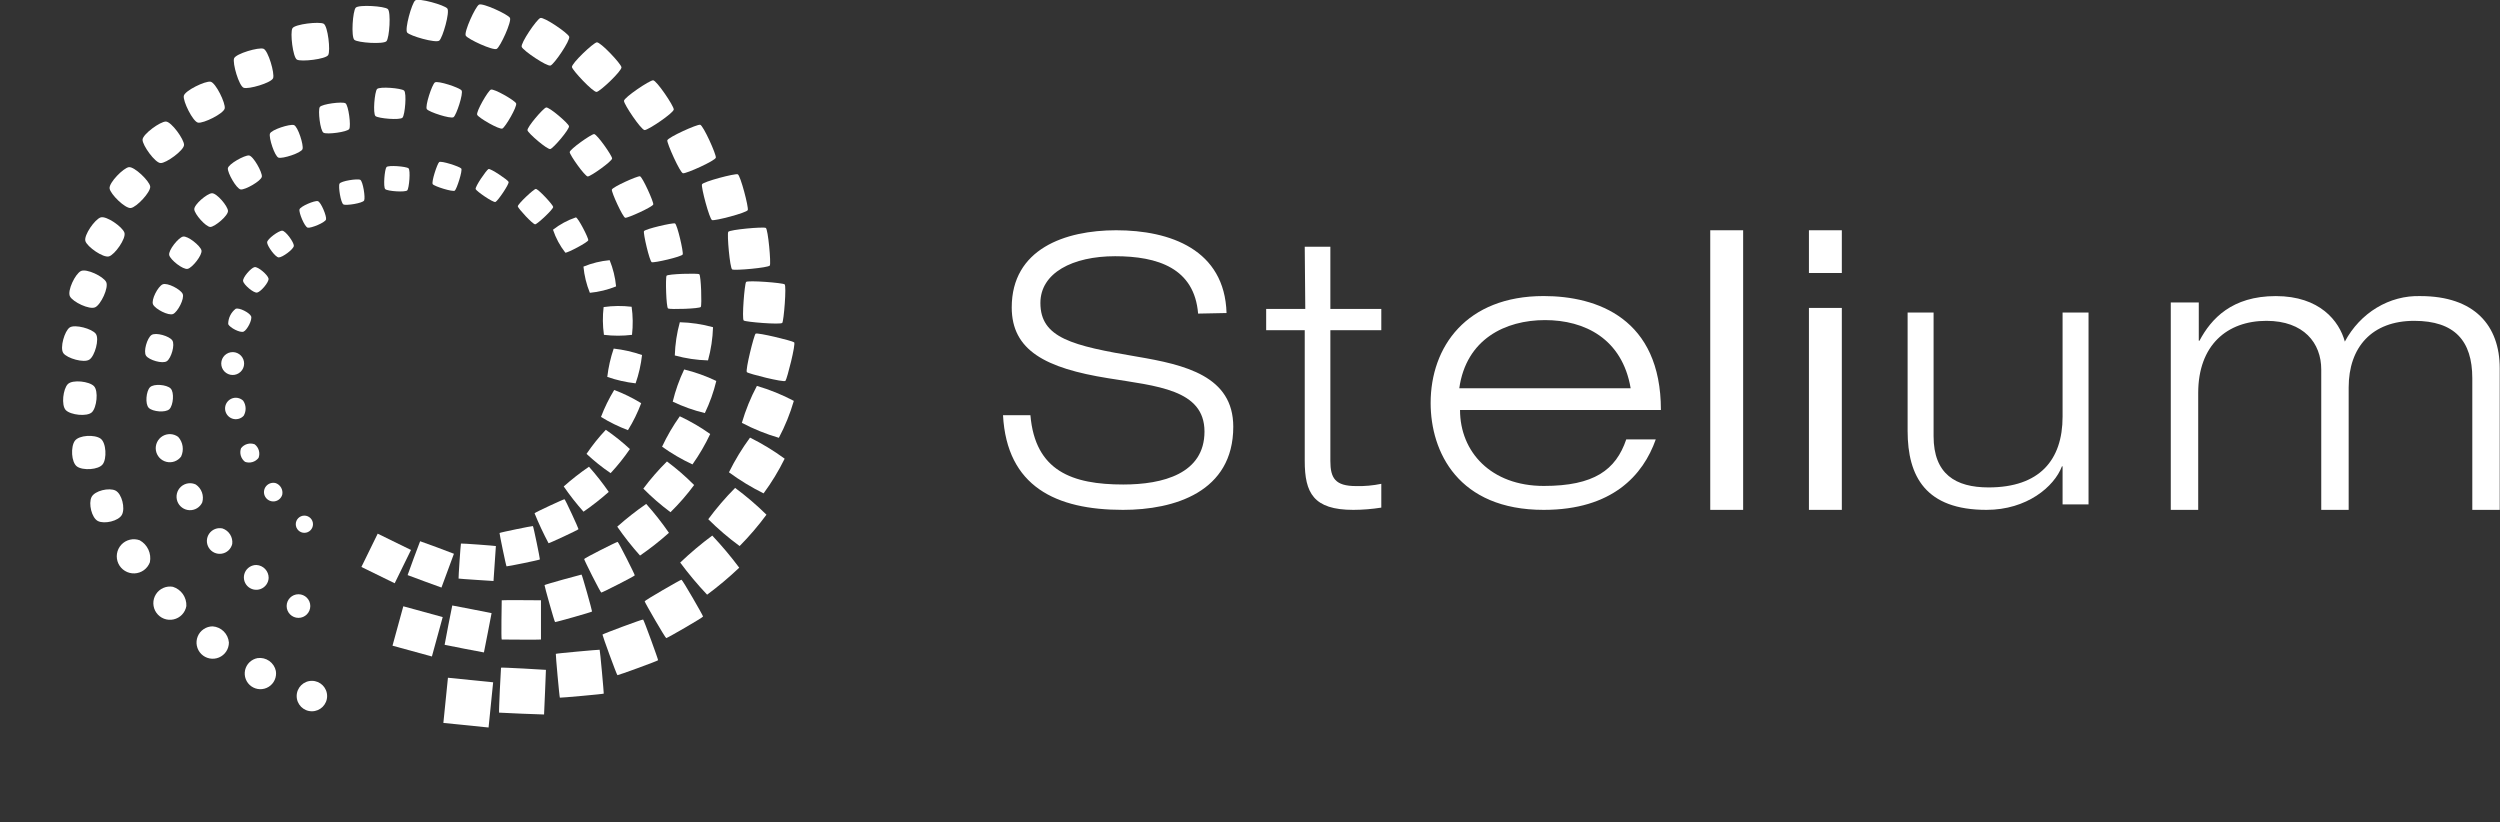 <svg width="152" height="50" viewBox="0 0 152 50" fill="none" xmlns="http://www.w3.org/2000/svg">
<rect x="0" y="0" width="152" height="50" fill="#333333" stroke="none"/>
<g clip-path="url(#clip0)">
<path d="M18.506 32.396C18.795 32.396 19.03 32.161 19.03 31.872C19.03 31.583 18.795 31.349 18.506 31.349C18.217 31.349 17.983 31.583 17.983 31.872C17.983 32.161 18.217 32.396 18.506 32.396Z" fill="white"/>
<path d="M17.163 30.068C17.134 30.176 17.073 30.274 16.988 30.348C16.903 30.422 16.798 30.468 16.687 30.483C16.575 30.497 16.462 30.477 16.362 30.427C16.261 30.376 16.178 30.297 16.123 30.199C16.067 30.101 16.042 29.989 16.051 29.877C16.06 29.765 16.101 29.658 16.171 29.57C16.241 29.482 16.335 29.416 16.442 29.382C16.549 29.347 16.664 29.345 16.772 29.376C16.908 29.427 17.022 29.524 17.093 29.651C17.165 29.777 17.189 29.925 17.163 30.068Z" fill="white"/>
<path d="M15.721 27.837C15.627 27.96 15.497 28.05 15.349 28.093C15.2 28.137 15.042 28.132 14.897 28.079C14.774 27.985 14.685 27.854 14.641 27.705C14.598 27.556 14.602 27.397 14.655 27.252C14.749 27.129 14.881 27.039 15.03 26.996C15.179 26.953 15.337 26.959 15.483 27.013C15.606 27.107 15.695 27.237 15.738 27.386C15.781 27.534 15.775 27.693 15.721 27.837Z" fill="white"/>
<path d="M14.815 25.279C14.727 25.374 14.613 25.441 14.487 25.47C14.362 25.5 14.23 25.492 14.109 25.447C13.988 25.402 13.883 25.322 13.807 25.217C13.732 25.112 13.689 24.987 13.684 24.858C13.68 24.729 13.714 24.601 13.782 24.491C13.851 24.382 13.95 24.295 14.068 24.241C14.185 24.188 14.316 24.171 14.444 24.192C14.571 24.214 14.69 24.273 14.784 24.361C14.876 24.495 14.928 24.653 14.933 24.816C14.938 24.978 14.898 25.139 14.815 25.279Z" fill="white"/>
<path d="M14.522 22.689C14.367 22.789 14.178 22.823 13.998 22.783C13.818 22.743 13.661 22.634 13.561 22.479C13.462 22.323 13.428 22.135 13.468 21.954C13.507 21.774 13.617 21.617 13.772 21.518C13.928 21.418 14.116 21.385 14.296 21.424C14.477 21.464 14.634 21.573 14.733 21.729C14.833 21.884 14.866 22.073 14.827 22.253C14.787 22.433 14.678 22.59 14.522 22.689Z" fill="white"/>
<path d="M14.812 20.162C14.601 20.256 13.968 19.92 13.874 19.709C13.873 19.529 13.913 19.352 13.992 19.19C14.07 19.028 14.185 18.886 14.327 18.776C14.542 18.682 15.171 19.014 15.265 19.225C15.358 19.436 15.022 20.069 14.812 20.162Z" fill="white"/>
<path d="M15.635 17.788C15.416 17.831 14.823 17.311 14.78 17.096C14.737 16.881 15.26 16.284 15.475 16.241C15.69 16.198 16.288 16.721 16.327 16.936C16.366 17.151 15.85 17.748 15.635 17.788Z" fill="white"/>
<path d="M16.948 15.651C16.741 15.651 16.233 14.94 16.241 14.733C16.249 14.526 16.948 14.018 17.159 14.026C17.37 14.034 17.873 14.733 17.866 14.944C17.858 15.155 17.159 15.659 16.948 15.651Z" fill="white"/>
<path d="M18.709 13.842C18.518 13.796 18.159 12.921 18.209 12.733C18.26 12.546 19.131 12.179 19.323 12.229C19.514 12.28 19.873 13.151 19.823 13.343C19.772 13.534 18.901 13.886 18.709 13.842Z" fill="white"/>
<path d="M20.881 12.429C20.717 12.343 20.557 11.331 20.643 11.167C20.729 11.003 21.74 10.847 21.904 10.933C22.068 11.019 22.224 12.026 22.139 12.19C22.053 12.354 21.041 12.515 20.881 12.429Z" fill="white"/>
<path d="M23.424 11.499C23.291 11.386 23.384 10.292 23.498 10.159C23.611 10.027 24.705 10.12 24.837 10.233C24.97 10.347 24.876 11.444 24.763 11.573C24.65 11.702 23.552 11.628 23.424 11.499Z" fill="white"/>
<path d="M26.31 11.198C26.216 11.069 26.584 9.952 26.701 9.855C26.818 9.757 27.951 10.128 28.044 10.245C28.138 10.362 27.771 11.491 27.654 11.589C27.537 11.686 26.404 11.331 26.31 11.198Z" fill="white"/>
<path d="M28.92 11.499C28.869 11.358 29.58 10.327 29.701 10.277C29.822 10.226 30.872 10.933 30.923 11.058C30.974 11.183 30.263 12.229 30.123 12.28C29.982 12.331 28.97 11.628 28.92 11.499Z" fill="white"/>
<path d="M31.481 12.546C31.481 12.405 32.438 11.503 32.575 11.487C32.712 11.472 33.618 12.444 33.634 12.581C33.649 12.718 32.677 13.624 32.54 13.639C32.403 13.655 31.497 12.671 31.481 12.546Z" fill="white"/>
<path d="M33.622 13.967C34.04 13.641 34.51 13.387 35.013 13.217C35.141 13.217 35.794 14.483 35.766 14.608C35.739 14.733 34.501 15.389 34.372 15.362C34.044 14.943 33.791 14.472 33.622 13.967Z" fill="white"/>
<path d="M35.474 16.21C35.982 16.001 36.52 15.869 37.067 15.819C37.274 16.328 37.406 16.865 37.458 17.413C36.948 17.619 36.411 17.751 35.864 17.803C35.656 17.294 35.525 16.757 35.474 16.21Z" fill="white"/>
<path d="M36.7 18.67C37.264 18.589 37.837 18.583 38.403 18.651C38.483 19.216 38.491 19.79 38.426 20.358C37.86 20.428 37.286 20.428 36.719 20.358C36.64 19.798 36.634 19.231 36.7 18.67Z" fill="white"/>
<path d="M37.313 21.194C37.9 21.261 38.477 21.392 39.036 21.584C38.971 22.171 38.84 22.749 38.645 23.307C38.059 23.241 37.481 23.11 36.923 22.916C36.991 22.329 37.122 21.752 37.313 21.194Z" fill="white"/>
<path d="M37.344 23.709C37.915 23.925 38.465 24.194 38.985 24.514C38.77 25.085 38.501 25.635 38.18 26.154C37.609 25.938 37.06 25.669 36.54 25.349C36.757 24.779 37.026 24.23 37.344 23.709Z" fill="white"/>
<path d="M36.833 26.131C37.349 26.485 37.839 26.876 38.298 27.302C37.944 27.819 37.553 28.309 37.126 28.767C36.608 28.415 36.118 28.023 35.661 27.595C36.012 27.076 36.404 26.587 36.833 26.131Z" fill="white"/>
<path d="M35.809 28.377C36.241 28.862 36.643 29.373 37.012 29.908C36.526 30.339 36.013 30.741 35.477 31.111C35.045 30.625 34.643 30.112 34.274 29.576C34.761 29.144 35.273 28.744 35.809 28.377Z" fill="white"/>
<path d="M34.321 30.353C34.364 30.353 35.18 32.13 35.173 32.173C35.165 32.216 33.399 33.036 33.352 33.028C33.038 32.437 32.754 31.829 32.501 31.208C32.509 31.161 34.274 30.345 34.321 30.353Z" fill="white"/>
<path d="M32.4 31.985C32.431 31.985 32.837 33.977 32.825 34.013C32.813 34.048 30.829 34.45 30.798 34.434C30.767 34.419 30.361 32.438 30.372 32.407C30.384 32.376 32.368 31.97 32.4 31.985Z" fill="white"/>
<path d="M30.15 33.2L30.005 35.325C30.005 35.325 27.896 35.192 27.881 35.177C27.865 35.161 28.009 33.067 28.025 33.048C28.041 33.028 30.13 33.184 30.15 33.2Z" fill="white"/>
<path d="M27.599 33.669C27.599 33.669 26.849 35.719 26.841 35.723C26.833 35.727 24.791 34.974 24.783 34.966C24.775 34.958 25.533 32.915 25.544 32.907C25.556 32.9 27.595 33.657 27.599 33.669Z" fill="white"/>
<path d="M22.964 32.447L21.973 34.471L23.997 35.462L24.988 33.438L22.964 32.447Z" fill="white"/>
<path d="M18.147 37.567C18.544 37.567 18.866 37.245 18.866 36.848C18.866 36.451 18.544 36.13 18.147 36.13C17.75 36.13 17.428 36.451 17.428 36.848C17.428 37.245 17.75 37.567 18.147 37.567Z" fill="white"/>
<path d="M16.334 35.134C16.329 35.282 16.28 35.426 16.193 35.546C16.106 35.667 15.986 35.759 15.847 35.812C15.708 35.864 15.556 35.874 15.412 35.841C15.267 35.807 15.135 35.732 15.033 35.624C14.931 35.516 14.863 35.38 14.838 35.234C14.813 35.087 14.832 34.937 14.892 34.801C14.952 34.665 15.051 34.55 15.176 34.47C15.302 34.39 15.448 34.349 15.596 34.352C15.796 34.363 15.984 34.451 16.121 34.596C16.258 34.741 16.335 34.934 16.334 35.134Z" fill="white"/>
<path d="M14.12 33.071C14.084 33.221 14.005 33.358 13.893 33.463C13.78 33.568 13.639 33.638 13.487 33.663C13.335 33.688 13.179 33.668 13.038 33.605C12.898 33.541 12.779 33.438 12.697 33.307C12.616 33.176 12.574 33.025 12.578 32.87C12.583 32.716 12.633 32.567 12.722 32.441C12.81 32.315 12.935 32.219 13.079 32.163C13.223 32.108 13.38 32.096 13.53 32.13C13.721 32.196 13.884 32.325 13.991 32.496C14.099 32.667 14.144 32.87 14.12 33.071Z" fill="white"/>
<path d="M12.296 30.548C12.227 30.695 12.116 30.818 11.977 30.902C11.838 30.986 11.677 31.026 11.515 31.019C11.352 31.011 11.196 30.955 11.066 30.859C10.935 30.762 10.836 30.629 10.781 30.476C10.727 30.323 10.719 30.157 10.758 30C10.797 29.843 10.883 29.7 11.003 29.591C11.123 29.482 11.274 29.412 11.434 29.388C11.595 29.364 11.759 29.389 11.905 29.458C12.078 29.575 12.209 29.744 12.279 29.939C12.349 30.135 12.355 30.349 12.296 30.548Z" fill="white"/>
<path d="M11.011 27.759C10.91 27.895 10.771 27.998 10.612 28.055C10.452 28.112 10.28 28.121 10.115 28.079C9.951 28.038 9.803 27.949 9.689 27.824C9.576 27.698 9.502 27.542 9.477 27.374C9.453 27.207 9.478 27.036 9.551 26.883C9.624 26.73 9.74 26.602 9.885 26.515C10.031 26.428 10.198 26.387 10.368 26.395C10.537 26.404 10.699 26.463 10.835 26.564C10.979 26.724 11.072 26.923 11.103 27.135C11.134 27.348 11.102 27.565 11.011 27.759Z" fill="white"/>
<path d="M10.304 24.873C10.069 25.107 9.28 25.033 9.046 24.799C8.811 24.564 8.886 23.779 9.12 23.545C9.354 23.311 10.139 23.385 10.374 23.619C10.608 23.853 10.534 24.639 10.304 24.873Z" fill="white"/>
<path d="M10.147 21.959C9.886 22.139 9.061 21.893 8.882 21.631C8.702 21.369 8.948 20.549 9.21 20.369C9.472 20.19 10.296 20.432 10.475 20.694C10.655 20.955 10.409 21.779 10.147 21.959Z" fill="white"/>
<path d="M10.523 19.092C10.245 19.213 9.429 18.787 9.304 18.506C9.179 18.225 9.609 17.409 9.89 17.288C10.171 17.166 10.987 17.592 11.108 17.873C11.23 18.155 10.804 18.967 10.523 19.092Z" fill="white"/>
<path d="M11.413 16.346C11.128 16.413 10.355 15.796 10.288 15.51C10.222 15.225 10.839 14.452 11.124 14.385C11.409 14.319 12.182 14.94 12.249 15.221C12.315 15.502 11.694 16.28 11.413 16.346Z" fill="white"/>
<path d="M12.792 13.8C12.515 13.8 11.827 13.018 11.812 12.726C11.796 12.433 12.593 11.761 12.886 11.749C13.179 11.737 13.851 12.53 13.862 12.823C13.874 13.116 13.069 13.784 12.792 13.8Z" fill="white"/>
<path d="M14.636 11.518C14.374 11.483 13.823 10.495 13.854 10.233C13.886 9.972 14.878 9.425 15.139 9.452C15.401 9.48 15.952 10.476 15.921 10.737C15.889 10.999 14.897 11.558 14.636 11.518Z" fill="white"/>
<path d="M16.932 9.585C16.698 9.499 16.331 8.363 16.413 8.124C16.495 7.886 17.635 7.523 17.873 7.605C18.112 7.687 18.475 8.827 18.393 9.066C18.311 9.304 17.17 9.667 16.932 9.585Z" fill="white"/>
<path d="M19.67 8.069C19.463 7.948 19.323 6.691 19.444 6.507C19.565 6.324 20.823 6.16 21.006 6.281C21.19 6.402 21.35 7.659 21.233 7.843C21.116 8.027 19.873 8.191 19.67 8.069Z" fill="white"/>
<path d="M22.83 7.058C22.662 6.91 22.776 5.582 22.924 5.414C23.072 5.246 24.4 5.359 24.568 5.507C24.736 5.656 24.623 6.984 24.474 7.152C24.326 7.32 22.998 7.203 22.83 7.058Z" fill="white"/>
<path d="M25.951 6.636C25.83 6.464 26.267 5.132 26.443 5.011C26.619 4.89 27.943 5.328 28.064 5.499C28.185 5.671 27.748 7.003 27.576 7.124C27.404 7.245 26.076 6.812 25.951 6.636Z" fill="white"/>
<path d="M29.013 6.98C28.931 6.8 29.666 5.527 29.845 5.449C30.025 5.371 31.298 6.101 31.38 6.285C31.462 6.468 30.724 7.734 30.544 7.816C30.365 7.898 29.091 7.163 29.013 6.98Z" fill="white"/>
<path d="M32.071 7.925C32.025 7.745 33.024 6.581 33.204 6.535C33.384 6.488 34.552 7.491 34.595 7.671C34.638 7.851 33.642 9.019 33.458 9.062C33.274 9.105 32.114 8.105 32.071 7.925Z" fill="white"/>
<path d="M34.638 9.249C34.638 9.077 35.95 8.152 36.122 8.152C36.294 8.152 37.219 9.464 37.216 9.636C37.212 9.808 35.907 10.733 35.735 10.729C35.563 10.726 34.638 9.421 34.638 9.249Z" fill="white"/>
<path d="M37.2 11.53C37.231 11.374 38.762 10.687 38.91 10.718C39.059 10.749 39.75 12.28 39.719 12.429C39.688 12.577 38.157 13.272 38.012 13.241C37.868 13.21 37.169 11.687 37.2 11.53Z" fill="white"/>
<path d="M39.153 14.057C39.211 13.925 40.903 13.53 41.039 13.585C41.176 13.639 41.566 15.335 41.508 15.471C41.449 15.608 39.758 15.999 39.625 15.94C39.492 15.881 39.098 14.19 39.153 14.057Z" fill="white"/>
<path d="M40.528 16.764C40.602 16.655 42.406 16.6 42.516 16.674C42.625 16.748 42.68 18.553 42.609 18.662C42.539 18.772 40.731 18.826 40.617 18.756C40.504 18.686 40.453 16.877 40.528 16.764Z" fill="white"/>
<path d="M41.333 19.592C42.015 19.61 42.693 19.711 43.352 19.893C43.331 20.576 43.229 21.253 43.047 21.912C42.364 21.894 41.686 21.793 41.028 21.611C41.049 20.929 41.151 20.251 41.333 19.592Z" fill="white"/>
<path d="M41.598 22.463C42.271 22.628 42.925 22.862 43.551 23.162C43.389 23.836 43.156 24.491 42.855 25.115C42.181 24.953 41.527 24.72 40.902 24.42C41.065 23.745 41.298 23.089 41.598 22.463Z" fill="white"/>
<path d="M41.332 25.31C41.98 25.613 42.598 25.974 43.18 26.388C42.876 27.035 42.515 27.653 42.102 28.236C41.454 27.935 40.835 27.574 40.254 27.158C40.557 26.511 40.918 25.892 41.332 25.31Z" fill="white"/>
<path d="M40.551 28.056C41.137 28.492 41.689 28.971 42.203 29.49C41.768 30.077 41.288 30.63 40.766 31.142C40.18 30.706 39.628 30.227 39.114 29.708C39.551 29.123 40.032 28.57 40.551 28.056Z" fill="white"/>
<path d="M39.289 30.638C39.786 31.195 40.248 31.782 40.672 32.396C40.116 32.894 39.529 33.355 38.914 33.778C38.416 33.222 37.953 32.635 37.528 32.021C38.087 31.525 38.675 31.063 39.289 30.638Z" fill="white"/>
<path d="M37.552 32.946C37.602 32.946 38.602 34.931 38.594 34.981C38.587 35.032 36.614 36.032 36.559 36.028C36.505 36.024 35.509 34.044 35.517 33.989C35.525 33.934 37.497 32.938 37.552 32.946Z" fill="white"/>
<path d="M35.356 34.934C35.392 34.934 36.009 37.145 35.997 37.18C35.985 37.215 33.786 37.837 33.747 37.821C33.708 37.805 33.095 35.61 33.107 35.575C33.118 35.54 35.317 34.934 35.356 34.934Z" fill="white"/>
<path d="M32.891 36.497C32.891 36.497 32.891 38.864 32.891 38.883C32.891 38.903 30.548 38.883 30.505 38.883C30.462 38.883 30.505 36.516 30.505 36.497C30.505 36.477 32.868 36.497 32.891 36.497Z" fill="white"/>
<path d="M29.888 37.278C29.888 37.278 29.431 39.661 29.423 39.668C29.415 39.676 27.041 39.211 27.033 39.204C27.025 39.196 27.49 36.821 27.498 36.813C27.505 36.805 29.88 37.278 29.888 37.278Z" fill="white"/>
<path d="M24.521 36.862L23.864 39.258L26.26 39.914L26.916 37.518L24.521 36.862Z" fill="white"/>
<path d="M18.963 43.246C19.474 43.246 19.889 42.832 19.889 42.321C19.889 41.809 19.474 41.395 18.963 41.395C18.452 41.395 18.038 41.809 18.038 42.321C18.038 42.832 18.452 43.246 18.963 43.246Z" fill="white"/>
<path d="M16.772 40.793C16.803 40.979 16.778 41.169 16.701 41.34C16.624 41.512 16.498 41.657 16.339 41.757C16.18 41.857 15.995 41.908 15.807 41.903C15.619 41.898 15.437 41.837 15.283 41.729C15.13 41.621 15.011 41.47 14.943 41.294C14.875 41.119 14.861 40.928 14.901 40.744C14.942 40.561 15.036 40.393 15.171 40.263C15.307 40.133 15.478 40.045 15.663 40.012C15.912 39.978 16.165 40.04 16.371 40.185C16.577 40.33 16.72 40.547 16.772 40.793Z" fill="white"/>
<path d="M13.917 39.063C13.918 39.258 13.861 39.448 13.753 39.611C13.646 39.773 13.492 39.9 13.313 39.975C13.133 40.05 12.935 40.07 12.744 40.033C12.553 39.996 12.377 39.903 12.239 39.766C12.101 39.629 12.007 39.454 11.968 39.263C11.929 39.072 11.948 38.874 12.022 38.694C12.095 38.514 12.221 38.359 12.383 38.251C12.544 38.142 12.734 38.083 12.929 38.083C13.183 38.101 13.423 38.21 13.604 38.39C13.785 38.57 13.896 38.809 13.917 39.063Z" fill="white"/>
<path d="M11.331 36.848C11.296 37.045 11.204 37.228 11.066 37.372C10.927 37.517 10.749 37.617 10.554 37.66C10.358 37.704 10.155 37.688 9.968 37.616C9.782 37.543 9.621 37.417 9.506 37.253C9.391 37.089 9.328 36.895 9.323 36.695C9.319 36.495 9.374 36.298 9.482 36.129C9.589 35.96 9.745 35.827 9.928 35.747C10.111 35.666 10.314 35.642 10.511 35.677C10.758 35.754 10.972 35.911 11.121 36.123C11.269 36.335 11.343 36.59 11.331 36.848Z" fill="white"/>
<path d="M9.113 34.184C9.041 34.377 8.915 34.544 8.749 34.665C8.582 34.786 8.384 34.854 8.179 34.862C7.974 34.87 7.771 34.818 7.596 34.71C7.42 34.603 7.281 34.446 7.195 34.26C7.109 34.074 7.08 33.866 7.112 33.663C7.144 33.46 7.235 33.271 7.374 33.12C7.513 32.969 7.694 32.863 7.894 32.815C8.093 32.766 8.303 32.778 8.495 32.849C8.727 32.977 8.911 33.176 9.022 33.416C9.133 33.656 9.165 33.925 9.113 34.184Z" fill="white"/>
<path d="M7.417 31.29C7.218 31.681 6.347 31.876 5.956 31.681C5.566 31.485 5.371 30.607 5.566 30.22C5.761 29.833 6.64 29.63 7.027 29.829C7.413 30.029 7.62 30.9 7.417 31.29Z" fill="white"/>
<path d="M6.245 28.228C5.992 28.568 5.038 28.619 4.683 28.365C4.328 28.111 4.292 27.158 4.55 26.802C4.808 26.447 5.757 26.412 6.113 26.666C6.468 26.919 6.499 27.904 6.245 28.228Z" fill="white"/>
<path d="M5.589 25.064C5.292 25.349 4.285 25.232 4 24.935C3.714 24.639 3.836 23.635 4.128 23.35C4.421 23.064 5.433 23.186 5.714 23.479C5.996 23.771 5.882 24.779 5.589 25.064Z" fill="white"/>
<path d="M5.437 21.861C5.113 22.088 4.078 21.787 3.851 21.471C3.624 21.154 3.929 20.111 4.242 19.908C4.554 19.705 5.601 19.983 5.827 20.299C6.054 20.615 5.761 21.654 5.437 21.861Z" fill="white"/>
<path d="M5.788 18.682C5.445 18.85 4.418 18.358 4.25 18.014C4.082 17.67 4.578 16.643 4.921 16.479C5.265 16.315 6.288 16.807 6.456 17.147C6.624 17.487 6.128 18.53 5.788 18.682Z" fill="white"/>
<path d="M6.628 15.588C6.281 15.694 5.297 15.007 5.191 14.655C5.086 14.303 5.773 13.323 6.125 13.217C6.476 13.112 7.457 13.8 7.566 14.151C7.675 14.503 6.98 15.483 6.628 15.588Z" fill="white"/>
<path d="M7.956 12.647C7.613 12.694 6.71 11.804 6.663 11.456C6.617 11.108 7.503 10.21 7.835 10.163C8.167 10.116 9.085 11.003 9.132 11.335C9.179 11.667 8.304 12.6 7.956 12.647Z" fill="white"/>
<path d="M9.765 9.913C9.433 9.913 8.655 8.827 8.667 8.491C8.679 8.156 9.753 7.378 10.089 7.39C10.425 7.402 11.198 8.476 11.19 8.812C11.182 9.148 10.085 9.937 9.765 9.913Z" fill="white"/>
<path d="M12.038 7.456C11.722 7.39 11.112 6.144 11.175 5.828C11.237 5.511 12.487 4.906 12.804 4.968C13.12 5.031 13.725 6.281 13.663 6.593C13.6 6.906 12.366 7.519 12.038 7.456Z" fill="white"/>
<path d="M14.815 5.336C14.526 5.226 14.124 3.832 14.233 3.547C14.343 3.261 15.737 2.855 16.022 2.965C16.307 3.074 16.713 4.468 16.604 4.754C16.495 5.039 15.1 5.445 14.815 5.336Z" fill="white"/>
<path d="M18.053 3.625C17.803 3.476 17.631 1.972 17.78 1.719C17.928 1.465 19.428 1.297 19.682 1.445C19.936 1.594 20.104 3.093 19.955 3.347C19.807 3.601 18.307 3.769 18.053 3.625Z" fill="white"/>
<path d="M21.545 2.422C21.338 2.238 21.447 0.668 21.627 0.469C21.807 0.269 23.381 0.371 23.58 0.551C23.779 0.73 23.678 2.304 23.498 2.504C23.318 2.703 21.756 2.601 21.545 2.422Z" fill="white"/>
<path d="M24.756 1.98C24.595 1.773 25.037 0.195 25.244 0.027C25.451 -0.141 27.029 0.309 27.197 0.516C27.365 0.723 26.915 2.301 26.708 2.469C26.501 2.637 24.927 2.187 24.756 1.98Z" fill="white"/>
<path d="M28.318 2.168C28.197 1.949 28.904 0.402 29.123 0.281C29.341 0.16 30.884 0.871 31.005 1.086C31.126 1.301 30.416 2.851 30.201 2.972C29.986 3.093 28.443 2.383 28.318 2.168Z" fill="white"/>
<path d="M31.72 2.851C31.638 2.629 32.634 1.172 32.853 1.094C33.072 1.015 34.529 2.008 34.607 2.23C34.685 2.453 33.693 3.906 33.474 3.984C33.255 4.062 31.798 3.07 31.72 2.851Z" fill="white"/>
<path d="M34.774 4.078C34.743 3.859 36.067 2.605 36.286 2.574C36.504 2.543 37.758 3.871 37.785 4.09C37.813 4.308 36.489 5.562 36.274 5.589C36.059 5.617 34.801 4.273 34.774 4.078Z" fill="white"/>
<path d="M37.938 6.132C37.938 5.929 39.5 4.875 39.711 4.882C39.922 4.89 40.973 6.445 40.965 6.656C40.957 6.867 39.403 7.917 39.192 7.909C38.981 7.902 37.93 6.339 37.938 6.132Z" fill="white"/>
<path d="M40.571 8.534C40.61 8.351 42.383 7.546 42.571 7.585C42.758 7.624 43.559 9.398 43.523 9.585C43.488 9.773 41.707 10.573 41.524 10.534C41.34 10.495 40.551 8.722 40.571 8.534Z" fill="white"/>
<path d="M42.68 11.21C42.742 11.046 44.692 10.534 44.856 10.597C45.02 10.659 45.527 12.608 45.465 12.772C45.402 12.937 43.453 13.444 43.293 13.382C43.133 13.319 42.617 11.374 42.68 11.21Z" fill="white"/>
<path d="M44.278 14.096C44.359 13.96 46.426 13.776 46.562 13.858C46.699 13.94 46.887 16.006 46.805 16.143C46.723 16.28 44.656 16.463 44.516 16.381C44.375 16.299 44.195 14.233 44.278 14.096Z" fill="white"/>
<path d="M45.363 17.143C45.457 17.03 47.585 17.194 47.706 17.288C47.828 17.381 47.656 19.51 47.562 19.631C47.468 19.752 45.34 19.58 45.218 19.487C45.097 19.393 45.269 17.256 45.363 17.143Z" fill="white"/>
<path d="M45.941 20.287C46.039 20.201 48.176 20.717 48.285 20.815C48.394 20.912 47.851 23.053 47.754 23.158C47.656 23.264 45.516 22.729 45.41 22.627C45.305 22.525 45.84 20.373 45.941 20.287Z" fill="white"/>
<path d="M46.019 23.463C46.797 23.691 47.549 23.995 48.265 24.373C48.039 25.15 47.734 25.903 47.355 26.619C46.577 26.392 45.823 26.087 45.105 25.709C45.333 24.931 45.639 24.178 46.019 23.463Z" fill="white"/>
<path d="M45.602 26.607C46.339 26.973 47.043 27.401 47.707 27.888C47.343 28.628 46.915 29.334 46.426 29.997C45.688 29.632 44.984 29.203 44.32 28.716C44.685 27.977 45.114 27.271 45.602 26.607Z" fill="white"/>
<path d="M44.695 29.665C45.368 30.163 46.005 30.707 46.601 31.294C46.103 31.968 45.558 32.605 44.969 33.2C44.293 32.705 43.656 32.159 43.062 31.568C43.56 30.895 44.106 30.259 44.695 29.665Z" fill="white"/>
<path d="M43.305 32.563C43.889 33.182 44.437 33.834 44.946 34.516C44.328 35.102 43.676 35.65 42.992 36.157C42.409 35.539 41.862 34.887 41.356 34.204C41.972 33.618 42.623 33.07 43.305 32.563Z" fill="white"/>
<path d="M41.434 35.247C41.492 35.247 42.75 37.426 42.746 37.485C42.742 37.544 40.567 38.801 40.508 38.797C40.45 38.794 39.192 36.618 39.196 36.559C39.2 36.501 41.375 35.243 41.434 35.247Z" fill="white"/>
<path d="M39.102 37.669C39.141 37.669 40.024 40.098 40.012 40.141C40 40.184 37.583 41.063 37.54 41.051C37.497 41.039 36.618 38.622 36.63 38.583C36.641 38.544 39.059 37.641 39.102 37.669Z" fill="white"/>
<path d="M36.458 39.504C36.481 39.504 36.719 42.145 36.708 42.172C36.696 42.199 34.067 42.434 34.04 42.418C34.012 42.403 33.778 39.782 33.794 39.754C33.809 39.727 36.43 39.493 36.458 39.504Z" fill="white"/>
<path d="M33.192 40.727C33.192 40.727 33.087 43.43 33.079 43.441C33.071 43.453 30.372 43.336 30.345 43.328C30.318 43.32 30.451 40.621 30.462 40.594C30.474 40.567 33.181 40.719 33.192 40.727Z" fill="white"/>
<path d="M27.235 41.207L26.957 43.954L29.705 44.232L29.983 41.484L27.235 41.207Z" fill="white"/>
</g>
<path d="M72.845 19.067C72.62 16.303 70.39 15.578 67.8 15.578C65.21 15.578 63.256 16.594 63.256 18.421C63.256 20.553 65.21 21.022 69.126 21.683C72.055 22.18 74.983 22.863 74.983 25.947C74.983 29.913 71.406 31 68.273 31C64.201 31 61.216 29.579 60.983 25.243H62.649C62.938 28.64 65.189 29.458 68.294 29.458C70.7 29.458 73.233 28.804 73.233 26.238C73.233 23.673 70.312 23.474 67.384 22.997C63.559 22.386 61.513 21.299 61.513 18.691C61.513 15.137 64.751 14 67.863 14C71.152 14 74.461 15.18 74.574 19.032L72.845 19.067Z" fill="white"/>
<path d="M79.328 15H80.886V18.783H83.983V20.078H80.886V28.034C80.886 29.069 81.183 29.553 82.445 29.553C82.961 29.567 83.476 29.521 83.983 29.416V30.863C83.419 30.952 82.85 30.998 82.28 31C79.856 31 79.328 29.966 79.328 28.027V20.078H76.983V18.783H79.361L79.328 15Z" fill="white"/>
<path d="M100.67 26.716C99.907 28.88 98.037 31 93.854 31C88.67 31 86.983 27.491 86.983 24.5C86.983 21.087 89.151 18 93.854 18C97.113 18 100.983 19.366 100.983 24.928H88.77C88.77 27.469 90.647 29.545 93.861 29.545C96.915 29.545 98.243 28.577 98.876 26.716H100.67ZM99.144 23.606C98.632 20.593 96.35 19.462 93.938 19.462C91.525 19.462 89.144 20.615 88.724 23.606H99.144Z" fill="white"/>
<path d="M103.983 14H105.983V31H103.983V14Z" fill="white"/>
<path d="M109.983 14H111.983V16.598H109.983V14ZM109.983 18.722H111.983V31H109.983V18.722Z" fill="white"/>
<path d="M125.405 28.355H125.365C124.897 29.593 123.232 31 120.778 31C117.093 31 115.983 28.981 115.983 26.203V19H117.562V26.519C117.562 28.826 118.899 29.635 120.905 29.635C124.001 29.635 125.405 27.975 125.405 25.331V19H126.983V30.669H125.405V28.355Z" fill="white"/>
<path d="M150.316 22.996C150.316 20.716 149.235 19.507 146.784 19.507C144.219 19.507 142.799 21.103 142.799 23.558V31H141.132V22.464C141.132 20.86 140.072 19.507 137.798 19.507C135.41 19.507 133.651 20.982 133.651 23.893V31H131.983V18.39H133.686V20.716H133.728C134.435 19.385 135.692 18.002 138.37 18.002C141.047 18.002 142.227 19.522 142.566 20.769C143.029 19.905 143.7 19.192 144.508 18.706C145.317 18.218 146.232 17.975 147.158 18.002C150.45 18.002 151.983 19.796 151.983 22.388V31H150.316V22.996Z" fill="white"/>
<defs>
<clipPath id="clip0">
<rect width="50.277" height="50" fill="white"/>
</clipPath>
</defs>
</svg>
